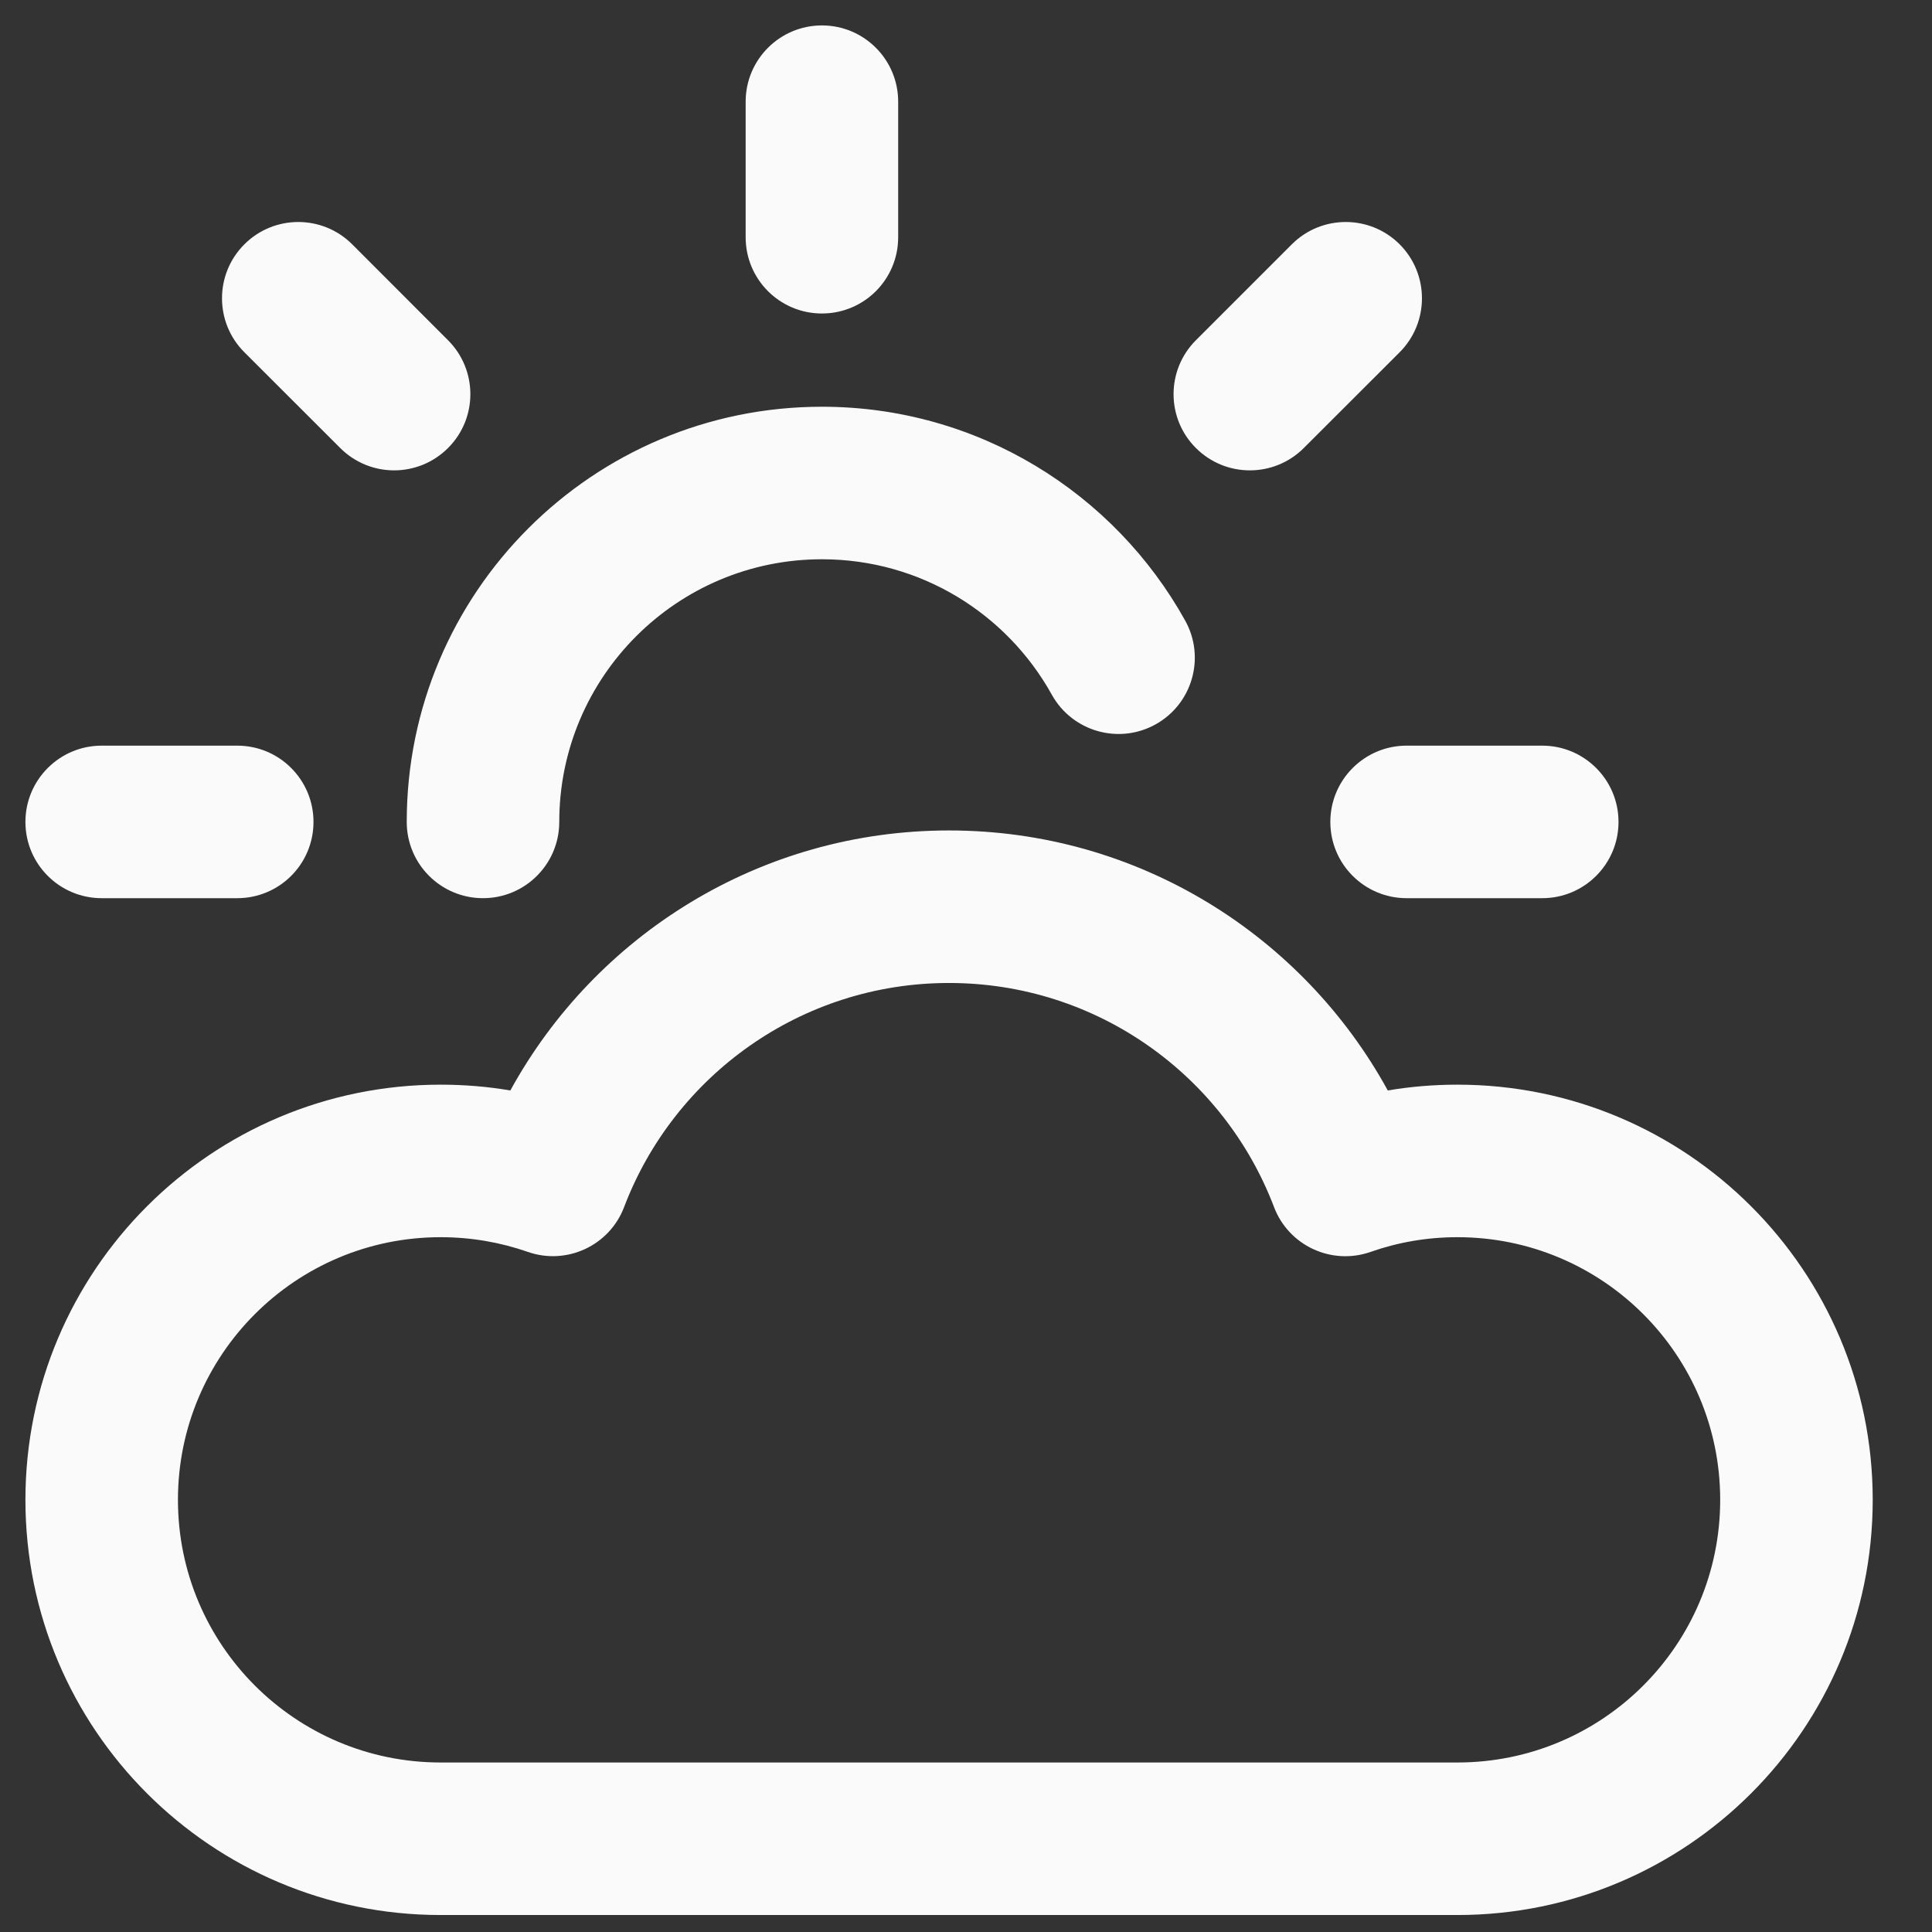 <svg width="19" height="19" viewBox="0 0 19 19" fill="none" xmlns="http://www.w3.org/2000/svg">
<rect x="0" y="0" width="19" height="19" fill="#333333" stroke="none"/>
<path fill-rule="evenodd" clip-rule="evenodd" d="M8.083 0.25C8.498 0.25 8.833 0.586 8.833 1V2.333C8.833 2.748 8.498 3.083 8.083 3.083C7.669 3.083 7.333 2.748 7.333 2.333V1C7.333 0.586 7.669 0.25 8.083 0.25ZM13.765 2.403C14.057 2.696 14.057 3.171 13.765 3.464L12.822 4.406C12.529 4.699 12.054 4.699 11.761 4.406C11.468 4.114 11.468 3.639 11.761 3.346L12.704 2.403C12.997 2.11 13.472 2.11 13.765 2.403ZM2.403 2.403C2.696 2.11 3.171 2.11 3.464 2.403L4.406 3.346C4.699 3.639 4.699 4.114 4.406 4.406C4.113 4.699 3.639 4.699 3.346 4.406L2.403 3.464C2.11 3.171 2.11 2.696 2.403 2.403ZM8.083 5.5C6.657 5.5 5.5 6.657 5.5 8.083C5.5 8.498 5.164 8.833 4.75 8.833C4.336 8.833 4 8.498 4 8.083C4 5.828 5.828 4 8.083 4C9.622 4 10.96 4.851 11.656 6.104C11.857 6.467 11.726 6.923 11.364 7.124C11.002 7.325 10.545 7.194 10.344 6.832C9.902 6.036 9.055 5.5 8.083 5.5ZM0.25 8.083C0.25 7.669 0.586 7.333 1 7.333H2.333C2.748 7.333 3.083 7.669 3.083 8.083C3.083 8.498 2.748 8.833 2.333 8.833H1C0.586 8.833 0.25 8.498 0.25 8.083ZM13.083 8.083C13.083 7.669 13.419 7.333 13.833 7.333H15.167C15.581 7.333 15.917 7.669 15.917 8.083C15.917 8.498 15.581 8.833 15.167 8.833H13.833C13.419 8.833 13.083 8.498 13.083 8.083ZM9.333 9.667C7.875 9.667 6.628 10.581 6.138 11.87C5.994 12.25 5.573 12.446 5.189 12.311C4.922 12.218 4.634 12.167 4.333 12.167C2.907 12.167 1.75 13.323 1.75 14.75C1.75 16.177 2.907 17.333 4.333 17.333H14.333C15.76 17.333 16.917 16.177 16.917 14.75C16.917 13.323 15.76 12.167 14.333 12.167C14.032 12.167 13.745 12.218 13.478 12.312C13.094 12.446 12.673 12.25 12.529 11.87C12.039 10.581 10.792 9.667 9.333 9.667ZM5.019 10.724C5.854 9.201 7.472 8.167 9.333 8.167C11.195 8.167 12.813 9.201 13.648 10.724C13.871 10.686 14.1 10.667 14.333 10.667C16.588 10.667 18.417 12.495 18.417 14.75C18.417 17.005 16.588 18.833 14.333 18.833H4.333C2.078 18.833 0.25 17.005 0.25 14.75C0.25 12.495 2.078 10.667 4.333 10.667C4.567 10.667 4.796 10.686 5.019 10.724Z" fill="#FAFAFA"/>
</svg>
